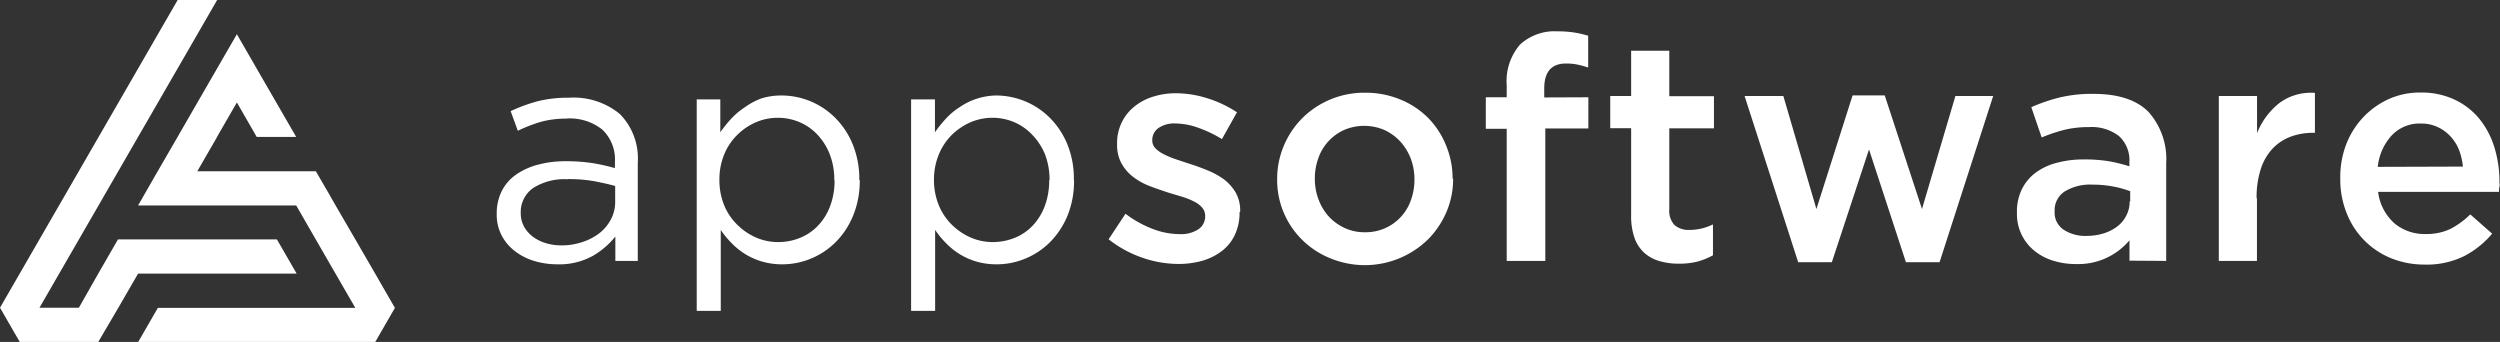 <svg xmlns="http://www.w3.org/2000/svg" viewBox="0 0 279.88 38.28"><rect x="0" y="0" width="279.88" height="38.28" fill="#333333" stroke="none"/><defs><style>.cls-1{fill:#fff;fill-rule:evenodd;}</style></defs><title>as_logo_1Asset 1xxhdpi</title><g id="Layer_2" data-name="Layer 2"><g id="Layer_1-2" data-name="Layer 1"><path class="cls-1" d="M24.31,15.3h0l2.21-3.83,2.22,3.86h4.42L28.72,7.65l-2.2-3.82L22.1,11.48l-2.22,3.85-2.21,3.82-.26.45L15.46,23h17.7l2.2,3.82h0l2.21,3.83h0l2.21,3.82H17.67l-2.21,3.83H42l2.21-3.83L42,30.63h0L39.78,26.8,37.57,23l-.8-1.4h0l-1.41-2.43H22.09v0l2.21-3.83ZM13.25,34.45,11,38.28H2.21L0,34.45,19.89,0h4.42L22.1,3.83,15.33,15.55,4.42,34.45H8.83L11,30.63l2.21-3.83H31l2.21,3.83H15.46Z"/><path class="cls-1" d="M63.43,13.27a5.83,5.83,0,0,1,4,1.24,4.63,4.63,0,0,1,1.41,3.68v.63a22.35,22.35,0,0,0-2.51-.56,19.37,19.37,0,0,0-3-.21,11.69,11.69,0,0,0-3.12.39,7.67,7.67,0,0,0-2.45,1.12,5,5,0,0,0-1.59,1.83,5.59,5.59,0,0,0-.56,2.54,5,5,0,0,0,.58,2.48,5.29,5.29,0,0,0,1.53,1.76,6.67,6.67,0,0,0,2.17,1.07,9,9,0,0,0,2.47.35,7.74,7.74,0,0,0,4-.94,9,9,0,0,0,2.53-2.17v2.73H71.4v-11a7.08,7.08,0,0,0-2-5.44,8.14,8.14,0,0,0-5.7-1.83,13.89,13.89,0,0,0-3.53.4,18.48,18.48,0,0,0-3,1.1l.8,2.2a17.74,17.74,0,0,1,2.57-1,11,11,0,0,1,2.92-.36Zm.12,6.78a16.65,16.65,0,0,1,3,.24c.87.17,1.64.34,2.32.53v1.74a4.11,4.11,0,0,1-.48,2,4.71,4.71,0,0,1-1.28,1.54,6.27,6.27,0,0,1-1.92,1,7.19,7.19,0,0,1-2.35.37,5.84,5.84,0,0,1-1.73-.25,4.61,4.61,0,0,1-1.44-.71,3.58,3.58,0,0,1-1-1.14,3.08,3.08,0,0,1-.37-1.54,3.26,3.26,0,0,1,1.36-2.76,6.49,6.49,0,0,1,3.9-1Zm32.65.1a10.16,10.16,0,0,0-.74-4,9,9,0,0,0-2-3,8.5,8.5,0,0,0-5.94-2.46,7.5,7.5,0,0,0-2.29.33A7.65,7.65,0,0,0,83.4,12a8,8,0,0,0-1.52,1.27,13.93,13.93,0,0,0-1.24,1.54V11.13H78V34.8h2.69V25.74a9.84,9.84,0,0,0,1.21,1.47,7.87,7.87,0,0,0,1.52,1.23,7.75,7.75,0,0,0,1.89.84,7.9,7.9,0,0,0,2.3.31,8.28,8.28,0,0,0,3.2-.65,8.43,8.43,0,0,0,2.76-1.85,9,9,0,0,0,1.94-2.95,10.25,10.25,0,0,0,.74-4Zm-2.77,0a7.93,7.93,0,0,1-.5,2.93,6.33,6.33,0,0,1-1.37,2.2,5.7,5.7,0,0,1-2,1.35,6.42,6.42,0,0,1-2.47.47,6.18,6.18,0,0,1-2.43-.5,6.88,6.88,0,0,1-2.09-1.41A6.48,6.48,0,0,1,81.08,23a7.41,7.41,0,0,1-.54-2.87,7.31,7.31,0,0,1,.54-2.85,6.49,6.49,0,0,1,1.47-2.19,6.88,6.88,0,0,1,2.09-1.41,6.26,6.26,0,0,1,4.88,0,6,6,0,0,1,2,1.4,6.9,6.9,0,0,1,1.38,2.21,7.79,7.79,0,0,1,.5,2.89Zm26.79,0a10.16,10.16,0,0,0-.73-4,9,9,0,0,0-2-3,8.55,8.55,0,0,0-5.94-2.46A7.41,7.41,0,0,0,107.43,12a7.71,7.71,0,0,0-1.52,1.27,13.93,13.93,0,0,0-1.24,1.54V11.13H102V34.8h2.69V25.74a9.84,9.84,0,0,0,1.21,1.47,7.87,7.87,0,0,0,1.52,1.23,7.67,7.67,0,0,0,1.88.84,8,8,0,0,0,2.31.31,8.28,8.28,0,0,0,3.2-.65,8.43,8.43,0,0,0,2.76-1.85,9.18,9.18,0,0,0,1.94-2.95,10.25,10.25,0,0,0,.73-4Zm-2.76,0a8.14,8.14,0,0,1-.5,2.93,6.48,6.48,0,0,1-1.37,2.2,5.7,5.7,0,0,1-2,1.35,6.5,6.5,0,0,1-2.47.47,6.18,6.18,0,0,1-2.43-.5,7,7,0,0,1-2.1-1.41A6.61,6.61,0,0,1,105.11,23a7.41,7.41,0,0,1-.55-2.87,7.31,7.31,0,0,1,.55-2.85,6.62,6.62,0,0,1,1.46-2.19,7,7,0,0,1,2.1-1.41,6.26,6.26,0,0,1,4.88,0,6,6,0,0,1,2,1.4A6.9,6.9,0,0,1,117,17.3a8,8,0,0,1,.5,2.89Zm21.38,3.56v-.07a4.05,4.05,0,0,0-.53-2.13A5.3,5.3,0,0,0,137,20.06a8.84,8.84,0,0,0-1.84-1c-.68-.28-1.35-.52-2-.73-.53-.16-1-.33-1.55-.51a9.34,9.34,0,0,1-1.33-.56,3.41,3.41,0,0,1-.93-.66,1.23,1.23,0,0,1-.35-.86v-.07a1.63,1.63,0,0,1,.68-1.33,3.14,3.14,0,0,1,1.91-.52,7.88,7.88,0,0,1,2.52.47,14.31,14.31,0,0,1,2.69,1.28l1.68-3A13,13,0,0,0,135.16,11a11.77,11.77,0,0,0-3.53-.56,8.26,8.26,0,0,0-2.56.39,6.21,6.21,0,0,0-2.1,1.12,5.18,5.18,0,0,0-1.4,1.78,5.29,5.29,0,0,0-.51,2.34v.07a4.29,4.29,0,0,0,.53,2.22,5,5,0,0,0,1.34,1.5,7.53,7.53,0,0,0,1.86,1c.68.26,1.36.49,2,.7l1.56.47a7.4,7.4,0,0,1,1.32.53,2.74,2.74,0,0,1,.91.68,1.35,1.35,0,0,1,.34.91v.07a1.72,1.72,0,0,1-.76,1.45,3.56,3.56,0,0,1-2.11.54,8.47,8.47,0,0,1-3-.58A12.23,12.23,0,0,1,126,23.93l-1.89,2.86a13,13,0,0,0,3.8,2.07,12.55,12.55,0,0,0,4,.69,9.79,9.79,0,0,0,2.7-.36,6.66,6.66,0,0,0,2.18-1.09,4.84,4.84,0,0,0,1.45-1.8,5.77,5.77,0,0,0,.53-2.55ZM162.62,20a9.53,9.53,0,0,0-.74-3.74,9.28,9.28,0,0,0-2-3.06,9.39,9.39,0,0,0-3.11-2.06,10.12,10.12,0,0,0-3.93-.76,9.85,9.85,0,0,0-7.05,2.85,9.74,9.74,0,0,0-2.06,3.08,9.53,9.53,0,0,0-.75,3.76,9.4,9.4,0,0,0,2.78,6.76,9.54,9.54,0,0,0,3.11,2.06,10.12,10.12,0,0,0,11-2.09,9.88,9.88,0,0,0,2.06-3.06,9.39,9.39,0,0,0,.75-3.74Zm-4.27.07a6.63,6.63,0,0,1-.38,2.29A5.34,5.34,0,0,1,152.8,26a5.28,5.28,0,0,1-2.25-.47,5.63,5.63,0,0,1-1.77-1.27,5.93,5.93,0,0,1-1.16-1.91A6.45,6.45,0,0,1,147.2,20a6.59,6.59,0,0,1,.39-2.29,5.42,5.42,0,0,1,2.86-3.15,5.74,5.74,0,0,1,4.55,0,5.6,5.6,0,0,1,1.78,1.3,6.1,6.1,0,0,1,1.16,1.9,6.53,6.53,0,0,1,.41,2.31Zm14.53-9.16v-1c0-1.87.81-2.8,2.44-2.8a6.33,6.33,0,0,1,1.28.12,10.92,10.92,0,0,1,1.2.33V4a11.83,11.83,0,0,0-1.5-.35,11.71,11.71,0,0,0-1.92-.14A5.7,5.7,0,0,0,170.16,5a6.28,6.28,0,0,0-1.48,4.57v1.32h-2.34v3.53h2.34V29.21H173V14.38h4.82V10.89Zm14,3.46h5v-3.6h-5V5.68h-4.27v5.07h-2.34v3.6h2.34v9.74a7.38,7.38,0,0,0,.39,2.58,4.12,4.12,0,0,0,1.11,1.66,4.4,4.4,0,0,0,1.71.91,7.64,7.64,0,0,0,2.14.28,8.31,8.31,0,0,0,2.1-.24,8,8,0,0,0,1.71-.7V25.12a5.9,5.9,0,0,1-2.62.62,2.42,2.42,0,0,1-1.68-.54,2.32,2.32,0,0,1-.59-1.77V14.35ZM211,10.68h-3.6L203.35,23.4l-3.7-12.65h-4.34l6,18.6h3.77l4.16-12.62,4.13,12.62h3.77l6-18.6h-4.23L215.17,23.4,211,10.68Zm31.51,18.53V18.26a7.9,7.9,0,0,0-2-5.75q-2-2-6.12-2a15.55,15.55,0,0,0-3.88.42A19.4,19.4,0,0,0,227.41,12l1.16,3.39a18.13,18.13,0,0,1,2.48-.84,11.23,11.23,0,0,1,2.8-.32,5,5,0,0,1,3.37,1,3.65,3.65,0,0,1,1.17,2.93v.46a17.62,17.62,0,0,0-2.25-.56,16.61,16.61,0,0,0-2.85-.21,11.34,11.34,0,0,0-3,.37,6.87,6.87,0,0,0-2.38,1.1,5.14,5.14,0,0,0-1.55,1.85,5.71,5.71,0,0,0-.56,2.62v.07a5.26,5.26,0,0,0,2,4.25,6.15,6.15,0,0,0,2.08,1.08,8.3,8.3,0,0,0,2.52.37,7.48,7.48,0,0,0,6-2.66v2.28Zm-4.09-6.68a3.39,3.39,0,0,1-.37,1.59,3.54,3.54,0,0,1-1,1.22,5,5,0,0,1-1.55.79,6.41,6.41,0,0,1-1.94.28,4.39,4.39,0,0,1-2.54-.7,2.29,2.29,0,0,1-1-2v-.07a2.5,2.5,0,0,1,1.12-2.2,5.44,5.44,0,0,1,3.11-.77,12.28,12.28,0,0,1,2.32.21,10.81,10.81,0,0,1,1.91.53v1.15Zm14.21-.35a10.34,10.34,0,0,1,.45-3.2,6.14,6.14,0,0,1,1.29-2.29,5.39,5.39,0,0,1,2-1.36,7,7,0,0,1,2.55-.46h.24V10.4a5.92,5.92,0,0,0-4,1.15,8.13,8.13,0,0,0-2.48,3.36V10.75H248.4V29.21h4.27v-7Zm13.57-.7h13.57c0-.21,0-.41.05-.59s0-.38,0-.56a13,13,0,0,0-.56-3.81,9.53,9.53,0,0,0-1.66-3.18,7.92,7.92,0,0,0-2.77-2.17,8.67,8.67,0,0,0-3.86-.81,8.46,8.46,0,0,0-3.63.77,9.12,9.12,0,0,0-2.85,2.08,9.37,9.37,0,0,0-1.87,3.06A10.3,10.3,0,0,0,262,20a10.08,10.08,0,0,0,.74,3.93,8.94,8.94,0,0,0,5,5,10,10,0,0,0,3.73.69,9.44,9.44,0,0,0,4.38-.94A10.22,10.22,0,0,0,279,26.16L276.55,24a9,9,0,0,1-2.27,1.65,6.23,6.23,0,0,1-2.72.55,5.27,5.27,0,0,1-3.5-1.2,5.62,5.62,0,0,1-1.82-3.48Zm0-2.8a6.05,6.05,0,0,1,1.55-3.51A4.26,4.26,0,0,1,271,13.83a4.31,4.31,0,0,1,1.87.38,4.54,4.54,0,0,1,1.41,1,4.88,4.88,0,0,1,1,1.54,7.33,7.33,0,0,1,.45,1.9Z"/></g></g></svg>